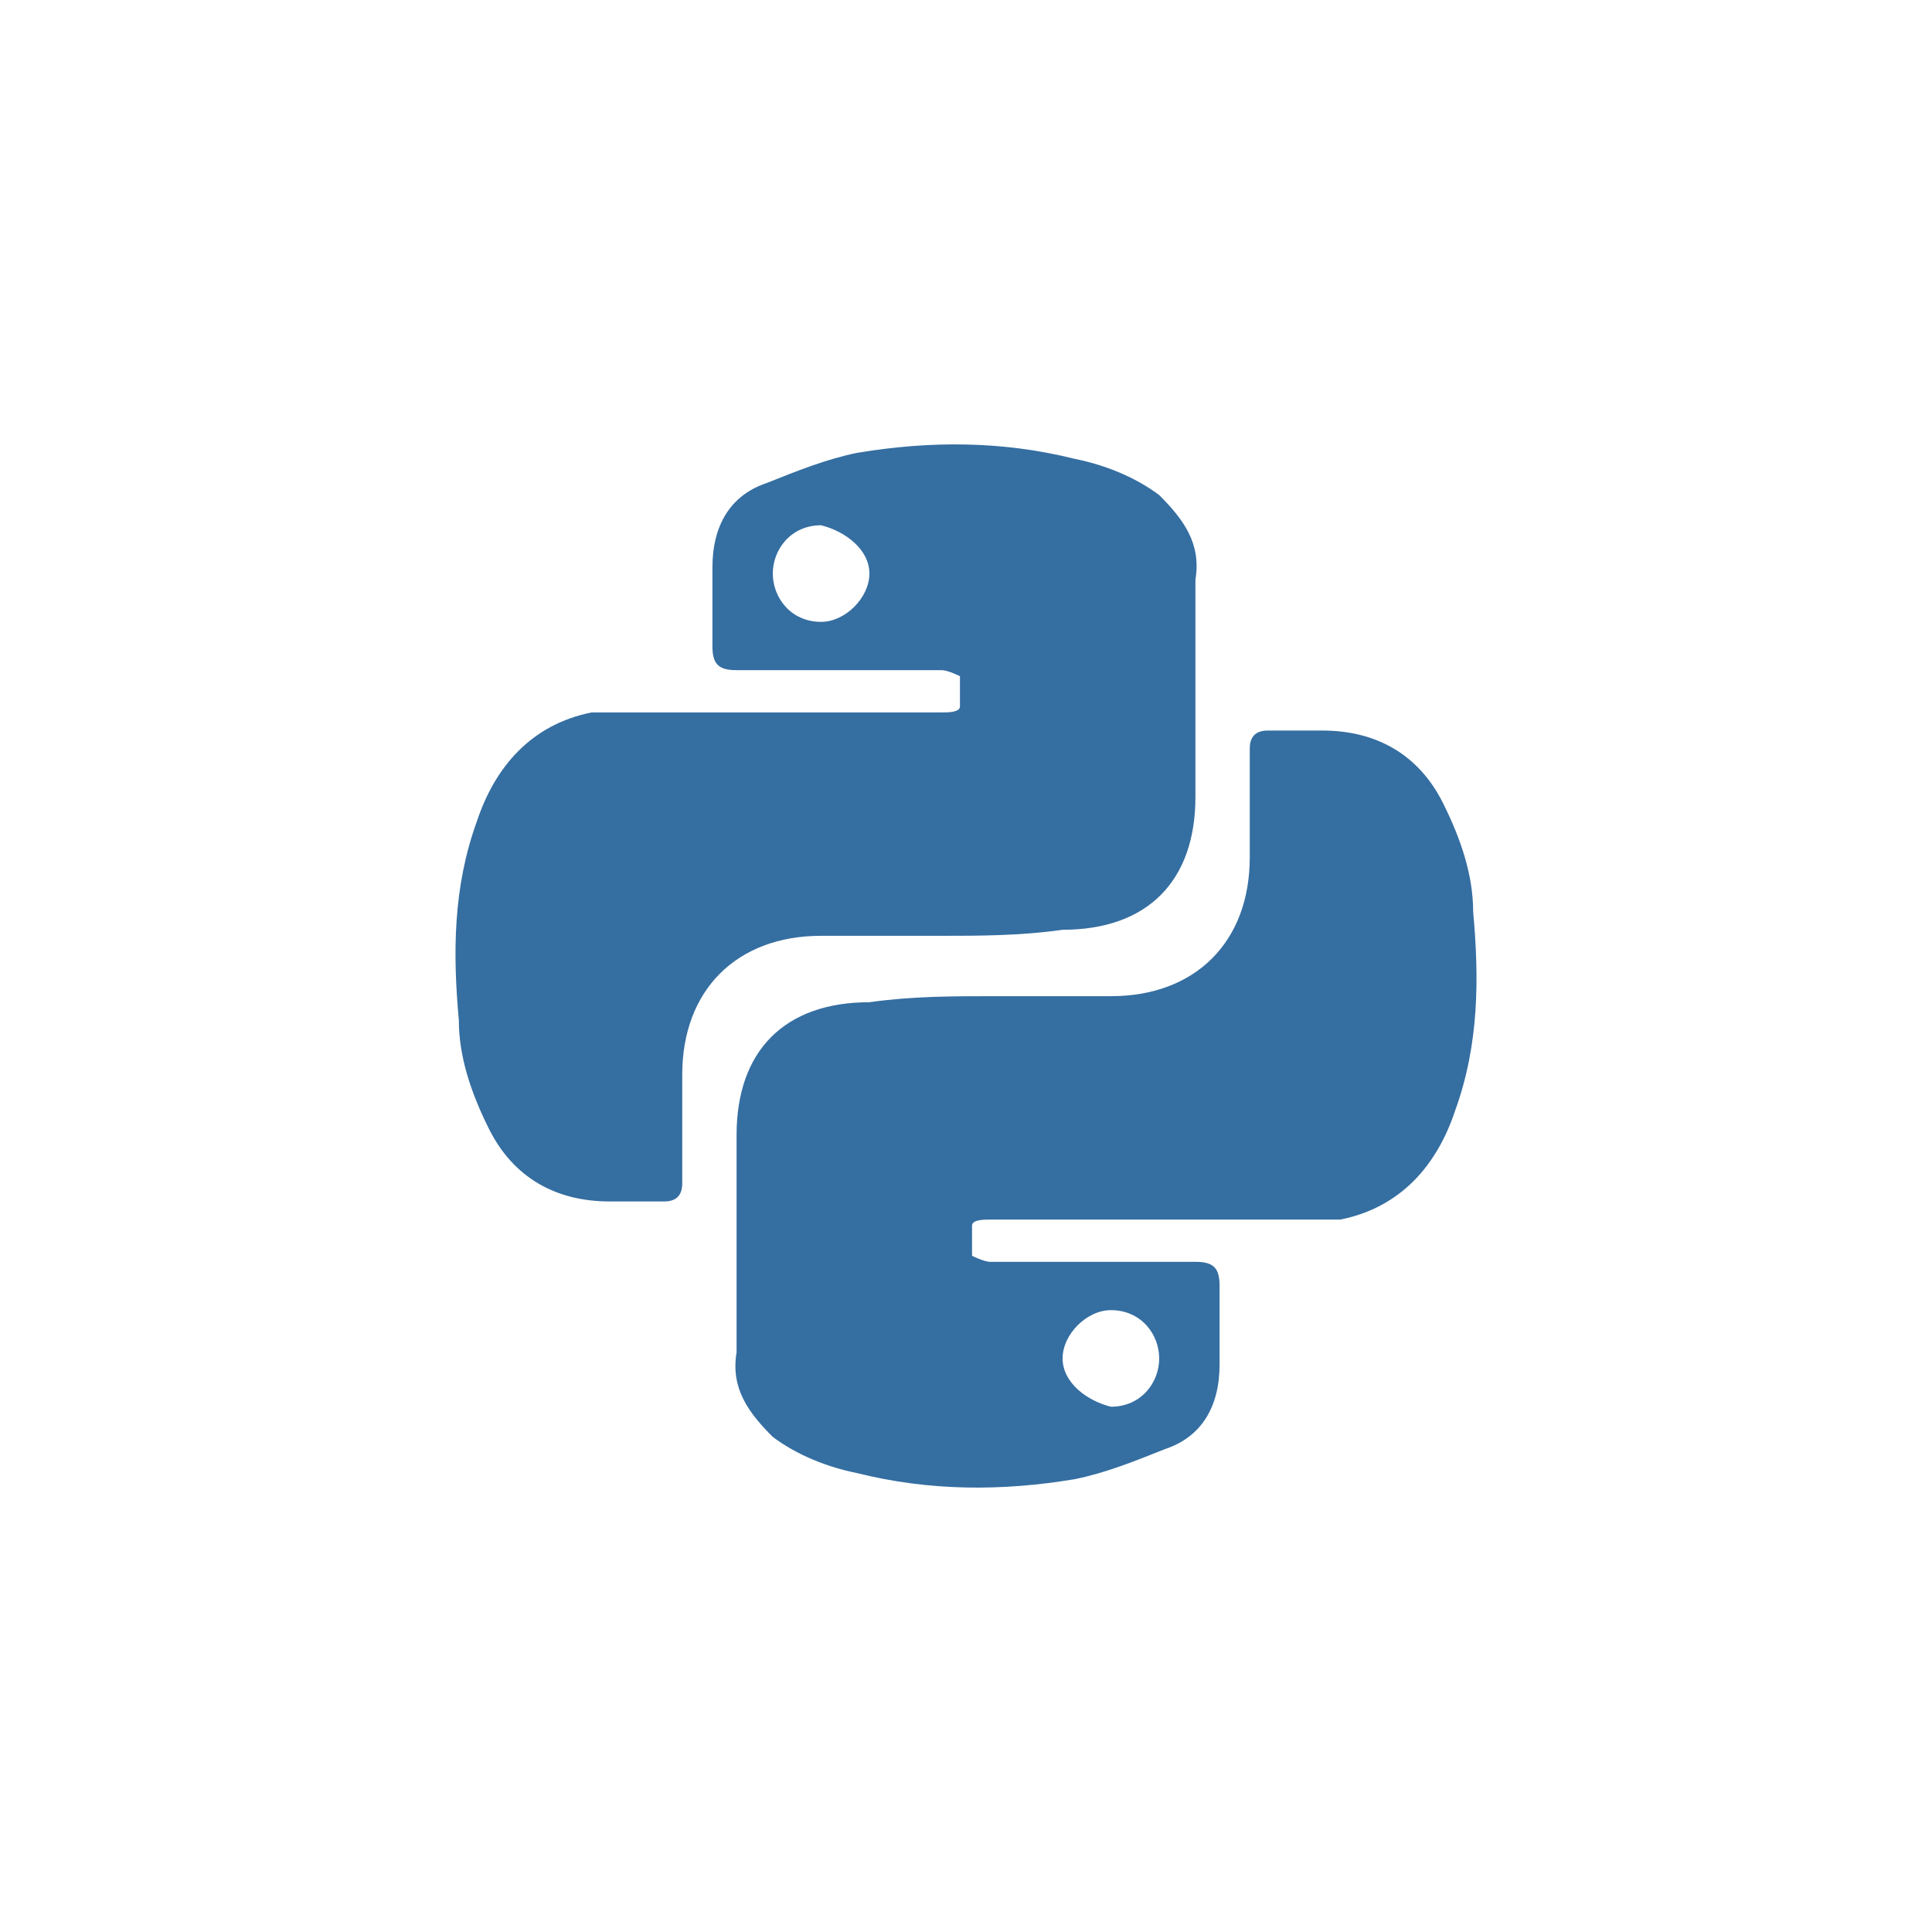 <?xml version="1.0" encoding="UTF-8"?>
<!DOCTYPE svg PUBLIC "-//W3C//DTD SVG 1.1//EN" "http://www.w3.org/Graphics/SVG/1.1/DTD/svg11.dtd">
<svg version="1.1" xmlns="http://www.w3.org/2000/svg" xmlns:xlink="http://www.w3.org/1999/xlink" width="100%" height="100%" viewBox="0, 0, 32, 32">
  <g id="python" transform="translate(0, 0)">
    <path d="M15.6,15.5 L13.6,15.5 C12.2,15.5 11.3,16.4 11.3,17.8 L11.3,19.6 C11.3,19.8 11.2,19.9 11,19.9 L10.1,19.9 C9.2,19.9 8.5,19.5 8.1,18.7 C7.8,18.1 7.6,17.5 7.6,16.9 C7.5,15.8 7.5,14.7 7.9,13.6 C8.2,12.7 8.8,12 9.8,11.8 L15.6,11.8 C15.7,11.8 15.9,11.8 15.9,11.7 L15.9,11.2 C15.9,11.2 15.7,11.1 15.6,11.1 L12.2,11.1 C11.9,11.1 11.8,11 11.8,10.7 L11.8,9.4 C11.8,8.7 12.1,8.2 12.7,8 C13.2,7.8 13.7,7.6 14.2,7.5 C15.4,7.3 16.6,7.3 17.8,7.6 C18.3,7.7 18.8,7.9 19.2,8.2 C19.6,8.6 19.9,9 19.8,9.6 L19.8,13.2 C19.8,14.6 19,15.4 17.6,15.4 C16.9,15.5 16.2,15.5 15.6,15.5 z M12.8,9.5 C12.8,9.9 13.1,10.3 13.6,10.3 C14,10.3 14.4,9.9 14.4,9.5 C14.4,9.1 14,8.8 13.6,8.7 C13.1,8.7 12.8,9.1 12.8,9.5 z M16.4,16.5 L18.4,16.5 C19.8,16.5 20.7,15.6 20.7,14.2 L20.7,12.4 C20.7,12.2 20.8,12.1 21,12.1 L21.9,12.1 C22.8,12.1 23.5,12.5 23.9,13.3 C24.2,13.9 24.4,14.5 24.4,15.1 C24.5,16.2 24.5,17.3 24.1,18.4 C23.8,19.3 23.2,20 22.2,20.2 L16.4,20.2 C16.3,20.2 16.1,20.2 16.1,20.3 L16.1,20.8 C16.1,20.8 16.3,20.9 16.4,20.9 L19.8,20.9 C20.1,20.9 20.2,21 20.2,21.3 L20.2,22.6 C20.2,23.3 19.9,23.8 19.3,24 C18.8,24.2 18.3,24.4 17.8,24.5 C16.6,24.7 15.4,24.7 14.2,24.4 C13.7,24.3 13.2,24.1 12.8,23.8 C12.4,23.4 12.1,23 12.2,22.4 L12.2,18.8 C12.2,17.4 13,16.6 14.4,16.6 C15.1,16.5 15.8,16.5 16.4,16.5 z M19.2,22.5 C19.2,22.1 18.9,21.7 18.4,21.7 C18,21.7 17.6,22.1 17.6,22.5 C17.6,22.9 18,23.2 18.4,23.3 C18.9,23.3 19.2,22.9 19.2,22.5 z" fill="#356EA1" id="python"/>
  </g>
</svg>
